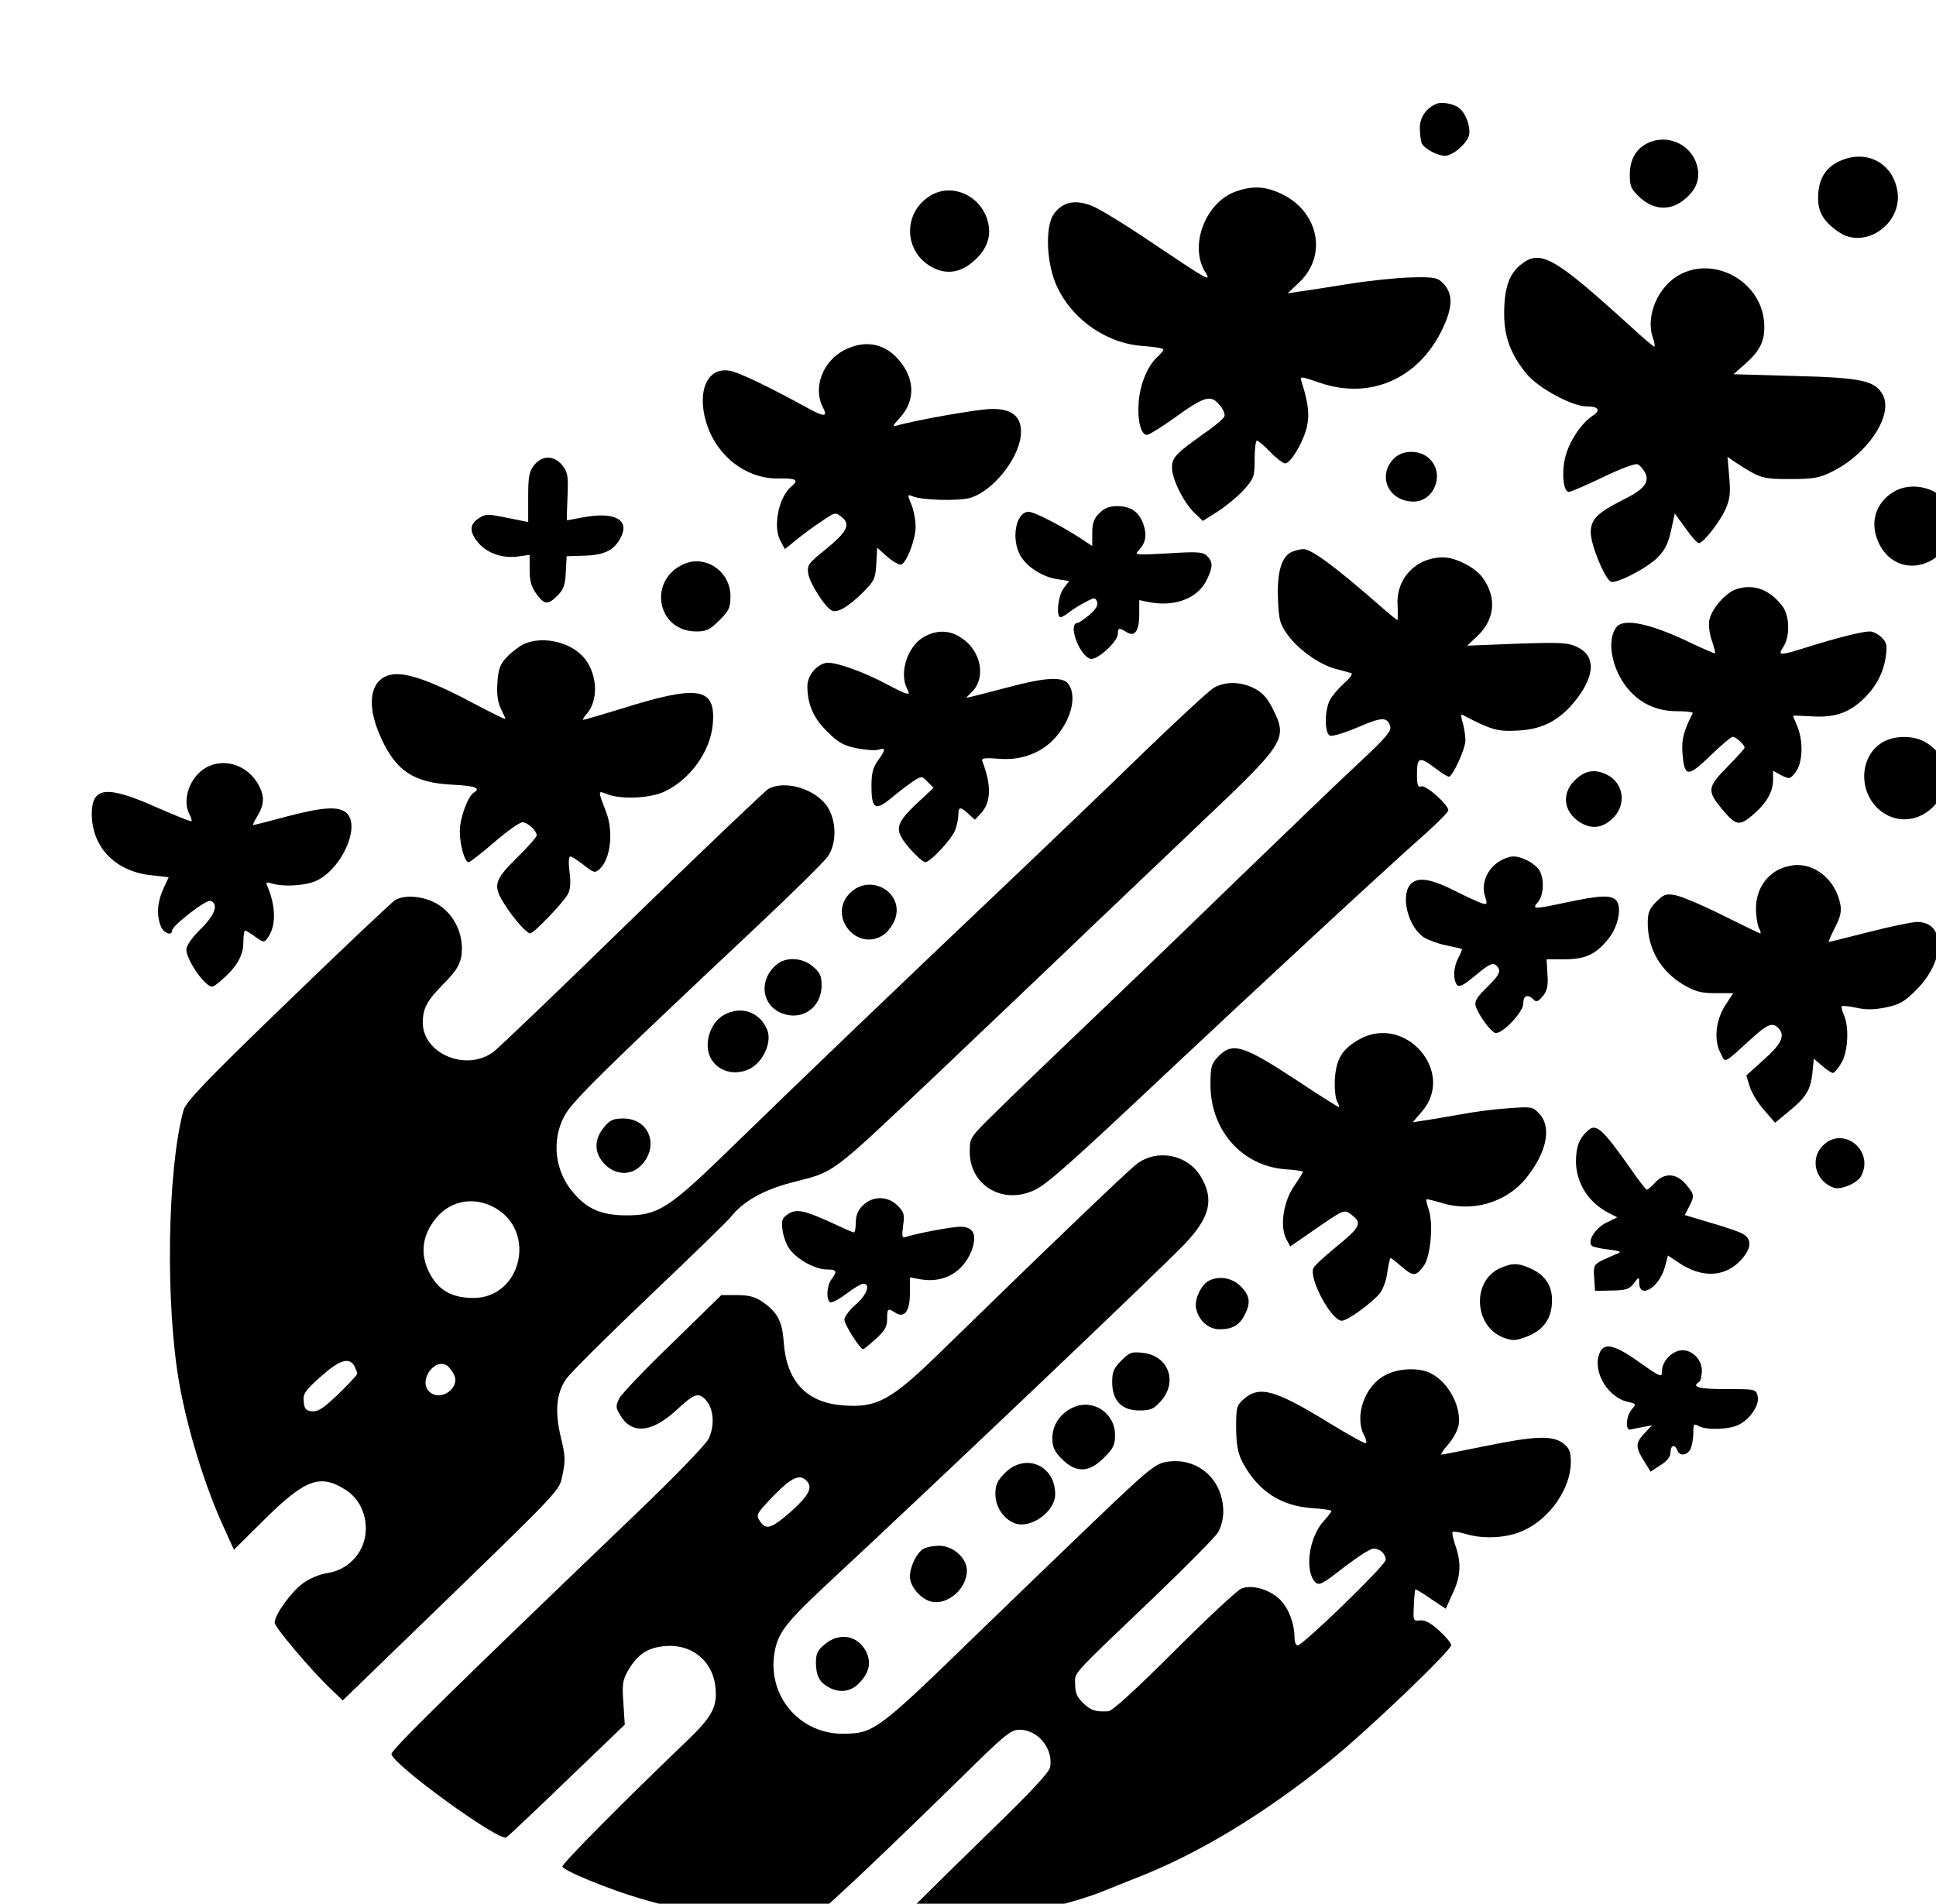 <?xml version="1.0" encoding="UTF-8" standalone="no"?>
<svg
   version="1.0"
   width="23.63pt"
   height="23.239pt"
   viewBox="0 0 23.63 23.239"
   preserveAspectRatio="xMidYMid"
   id="svg49"
   sodipodi:docname="nav.svg"
   inkscape:version="1.3 (0e150ed6c4, 2023-07-21)"
   xmlns:inkscape="http://www.inkscape.org/namespaces/inkscape"
   xmlns:sodipodi="http://sodipodi.sourceforge.net/DTD/sodipodi-0.dtd"
   xmlns="http://www.w3.org/2000/svg"
   xmlns:svg="http://www.w3.org/2000/svg">
  <defs
     id="defs49" />
  <sodipodi:namedview
     id="namedview49"
     pagecolor="#ffffff"
     bordercolor="#000000"
     borderopacity="0.25"
     inkscape:showpageshadow="2"
     inkscape:pageopacity="0.0"
     inkscape:pagecheckerboard="0"
     inkscape:deskcolor="#d1d1d1"
     inkscape:document-units="pt"
     inkscape:zoom="5.9932448"
     inkscape:cx="84.011251"
     inkscape:cy="48.72152"
     inkscape:window-width="2560"
     inkscape:window-height="1368"
     inkscape:window-x="0"
     inkscape:window-y="0"
     inkscape:window-maximized="1"
     inkscape:current-layer="g50" />
  <g
     transform="matrix(0.003,0,0,-0.003,28.917,32.435)"
     fill="#000000"
     stroke="none"
     id="g49"
     inkscape:export-filename="g49.svg"
     inkscape:export-xdpi="96"
     inkscape:export-ydpi="96">
    <g
       id="g50">
      <g
         id="g51"
         transform="matrix(1.159,0,0,1.159,1471.007,-1649.976)"
         inkscape:export-filename="./light-navbar-brand.svg"
         inkscape:export-xdpi="96"
         inkscape:export-ydpi="96">
        <path
           d="m -4541.679,10388.174 c -36,-14 -60,-47 -60,-84 0,-21 3,-45 6,-54 8,-19 55,-45 82,-45 26,0 71,37 83,67 10,26 -7,79 -32,100 -18,15 -60,23 -79,16 z"
           id="path1" />
        <path
           d="m -3798.679,10251.174 c -44,-20 -66,-59 -66,-113 0,-40 4,-50 36,-80 51,-46 111,-47 161,-2 43,37 54,81 33,132 -27,62 -101,91 -164,63 z"
           id="path2" />
        <path
           d="m -3128.679,10186.174 c -50,-23 -75,-65 -75,-129 0,-51 20,-83.999 73,-119.999 90,-62 221,27 206,140 -14,102 -109,153 -204,109 z"
           id="path3" />
        <path
           d="m -5246.679,10080.174 c -108,-38 -166,-191 -108,-284 23,-36 9,-28 -183,101 -93,63 -190,122.999 -217,133 -58,22 -100,13 -131,-28 -30,-39.999 -28,-159 3,-239 49,-125 178,-219 313,-226 37,-3 68,-8 68,-12 0,-4 -9,-15 -21,-26 -35,-32 -61,-95 -66,-159 -5,-64 8,-115 29,-115 7,0 51,27 97,60 105,76 127,82 157,46 13,-14 21,-33 18,-41 -3,-8 -36,-36 -73,-61 -98,-70 -111,-83 -111,-119 0,-40 41,-123 79,-159 l 29,-28 54,34 c 29,19 70,53 91,76 35,40 37,46 37,107 0,36 4,65 8,65 4,0 26,-18 47,-40 21,-22 45,-40 52,-40 19,0 60,68 75,122 12,46 7,89 -17,164 -6,21 -6,21 67,-4 173,-58 340,14 424,183 41,83 42,131 4,169 -18,18 -32,21 -108,19 -48,-1 -148,-11 -222,-23 -74,-12 -153,-24 -175,-27 l -39,-6 41,39 c 98,93 69,244 -58,308 -59,29 -104,32 -164,11 z"
           id="path4" />
        <path
           d="m -6319.679,10065.174 c -100,-61 -94,-202 11,-254 47,-23 94,-16 137,21 44,36 63,79 57,124 -13,100.999 -123,159 -205,108.999 z"
           id="path5" />
        <path
           d="m -4250.679,9820.174 c -39,-33 -55,-83 -55,-170 0,-81 23,-143 79,-211 41,-50 160,-114 211,-114 43,0 50,-14 19,-34 -39,-26 -82,-91 -95,-146 -13,-55 -6,-120 13,-120 7,0 60,23 119,51 61,30 113,49 122,46 9,-4 21,-18 28,-32 14,-32 -6,-57 -77,-92 -93,-47 -115,-69 -115,-116 0,-42 47,-158 70,-172 17,-10 130,48 167,87 23,23 36,50 45,93 l 13,59 38,-52 c 20,-29 41,-52 46,-52 16,0 73,73 94,119 16,37 18,57 13,114 l -6,70 26,-18 c 89,-58 96,-60 194,-60 81,0 103,4 145,25 126,61 217,198 181,269 -27,52 -75,62 -313,68 l -212,6 43,38 c 54,48 70,85 64,150 -14,138 -171,226 -293,163 -78,-40 -124,-146 -97,-223 6,-17 8,-31 5,-31 -3,0 -39,30 -80,68 -276,251 -321,276 -392,217 z"
           id="path6" />
        <path
           d="m -6621.679,9523.174 c -76,-39 -111,-132 -76,-200 19,-36 6,-36 -54,-3 -131,72 -239,124 -271,130 -78,15 -117,-67 -85,-178 35,-120 141,-203 257,-200 61,1 70,-5 43,-28 -44,-36 -65,-138 -40,-188 l 17,-32 42,34 c 23,19 63,48 89,65 45,31 47,31 68,14 33,-26 20,-52 -56,-114 -61,-49 -65,-55 -61,-85 6,-36 61,-121 84,-130 20,-8 56,13 108,64 40,40 44,49 47,100 l 3,57 37,-33 c 21,-18 43,-29 49,-26 20,13 49,89 49,133 0,23 -7,59 -15,78 -14,34 -14,36 3,29 34,-15 169,-18 207,-5 84,28 175,148 175,231 0,56 -35,82 -106,80 -47,-1 -259,-38 -329,-58 -17,-5 -16,-1 7,24 57,60 57,137 1,204 -51,61 -120,74 -193,37 z"
           id="path7" />
        <path
           d="m -4689.679,9145.174 c -64,-60 -24,-154 66,-154 73,0 110,97 57,149 -31,32 -91,34 -123,5 z"
           id="path8" />
        <path
           d="m -7710.679,9119.174 c -18,-22 -21,-41 -21,-113 v -87 l -74,15 c -68,14 -76,14 -100,-2 -33,-22 -33,-47 -1,-86 32,-37 84,-55 139,-48 l 41,6 v -52 c 0,-38 6,-61 23,-84 28,-40 41,-41 75,-7 21,21 27,37 29,82 l 3,56 62,2 c 71,2 105,19 128,64 32,62 -21,91 -130,71 -32,-6 -59,-11 -59,-11 -1,0 0,37 2,83 3,72 1,86 -18,110 -29,36 -71,36 -99,1 z"
           id="path9" />
        <path
           d="m -2938.679,9025.174 c -63,-38 -84,-107 -54,-175 44,-101 160,-113 235,-25 29,35 36,105 13,150 -32,64 -130,89 -194,50 z"
           id="path10" />
        <path
           d="m -5726.679,8950.174 c -19,-18 -25,-35 -25,-69 v -46 l -52,34 c -68,43 -153,86 -171,86 -46,0 -63,-98 -28,-156 24,-40 80,-74 131,-81 l 39,-6 -19,-25 c -20,-25 -28,-102 -11,-102 4,0 19,8 32,19 13,10 39,26 57,35 30,16 33,16 39,0 4,-12 -4,-26 -27,-46 -19,-15 -37,-28 -41,-28 -36,0 4,-113 44,-126 23,-7 97,60 97,88 0,21 4,22 30,6 29,-19 45,3 45,63 v 49 l 29,-6 c 94,-20 177,11 209,79 21,44 21,61 0,82 -14,14 -32,16 -137,9 -112,-6 -119,-6 -104,10 25,25 31,53 18,91 -15,44 -44,65 -93,65 -27,0 -45,-7 -62,-25 z"
           id="path11" />
        <path
           d="m -5049.679,8815.174 c -37,-15 -54,-72 -50,-166 3,-73 6,-87 34,-126 38,-52 111,-104 167,-119 23,-6 48,-13 55,-15 8,-2 -1,-16 -23,-35 -20,-18 -43,-45 -51,-60 -19,-38 -19,-118 1,-125 8,-3 51,10 96,29 86,37 104,38 115,4 5,-16 -14,-39 -107,-126 -63,-58 -258,-246 -434,-416 -176,-171 -417,-403 -535,-515 -118,-113 -257,-246 -307,-296 -93,-91 -93,-91 -93,-141 0,-120 120,-189 232,-132 42,21 135,104 443,394 345,324 781,728 928,858 42,38 77,73 77,79 0,20 -79,90 -95,84 -12,-4 -15,4 -15,44 0,59 9,62 64,20 22,-17 43,-30 48,-30 13,0 58,98 58,127 0,16 -4,43 -9,61 -6,18 -7,32 -3,30 103,-54 124,-60 196,-56 89,4 151,38 208,113 64,84 64,150 1,180 -33,16 -57,17 -212,12 l -175,-7 32,30 c 65,59 74,137 23,208 -25,36 -95,72 -139,72 -96,0 -167,-75 -160,-170 1,-28 1,-50 -1,-50 -2,0 -34,26 -70,58 -150,131 -233,192 -260,191 -9,0 -26,-4 -39,-9 z"
           id="path12" />
        <path
           d="m -7186.679,8771.174 c -126,-57 -93,-236 45,-236 36,0 48,6 81,39 34,34 39,44 39,85 0,87 -88,147 -165,112 z"
           id="path13" />
        <path
           d="m -3488.679,8684.174 c -38,-11 -89,-69 -97,-110 -3,-17 1,-49 9,-71 8,-23 13,-43 11,-45 -1,-1 -36,14 -77,33 -145,71 -242,92 -268,60 -35,-42 -20,-139 32,-208 44,-58 105,-88 180,-88 32,0 57,-3 55,-7 -32,-63 -40,-92 -36,-141 7,-84 18,-85 97,-9 38,37 74,67 79,67 12,0 42,-28 42,-38 0,-4 -28,-34 -61,-68 -70,-71 -71,-83 -19,-147 50,-59 61,-62 109,-21 49,42 71,81 71,124 v 31 l 29,-16 c 28,-14 31,-14 50,11 25,32 28,108 6,161 -8,19 -15,36 -15,37 0,1 29,0 64,-2 79,-5 127,10 178,56 47,43 76,96 84,156 5,36 3,47 -15,65 -11,11 -30,21 -42,21 -26,0 -117,-23 -222,-56 -97,-30 -101,-30 -81,2 24,36 22,108 -2,141 -44,59 -100,81 -161,62 z"
           id="path14" />
        <path
           d="m -6340.679,8517.174 c -59,-32 -90,-127 -61,-183 15,-27 4,-24 -72,16 -76,41 -170,75 -205,75 -35,0 -73,-42 -73,-82 0,-63 21,-112 69,-159 38,-38 56,-49 103,-59 32,-6 67,-9 78,-5 26,8 25,0 -2,-38 -18,-24 -23,-46 -23,-89 0,-82 13,-90 72,-41 26,22 61,48 76,58 28,18 29,18 49,-3 l 21,-21 -62,-58 c -75,-72 -77,-91 -20,-157 22,-25 46,-46 53,-46 18,0 93,81 105,113 6,16 11,39 11,53 0,29 7,30 36,3 l 22,-20 21,22 c 36,39 38,98 5,184 -4,10 9,12 58,8 79,-7 152,21 199,75 56,64 76,145 45,188 -19,26 -82,23 -211,-12 -55,-14 -111,-29 -124,-32 l -24,-5 21,21 c 50,50 32,144 -37,189 -41,28 -85,29 -130,5 z"
           id="path15" />
        <path
           d="m -7746.679,8491.174 c -16,-8 -43,-28 -59,-45 -24,-25 -31,-42 -34,-90 -3,-42 1,-69 12,-92 9,-18 16,-34 16,-36 0,-3 -48,21 -107,52 -132,71 -221,105 -273,105 -92,0 -116,-97 -56,-225 53,-116 115,-156 249,-163 82,-4 102,-12 76,-28 -21,-13 -49,-89 -49,-135 0,-50 17,-109 31,-109 5,0 46,32 90,70 45,39 89,70 99,70 18,0 50,-30 50,-46 0,-5 -31,-41 -70,-79 -81,-80 -85,-98 -41,-166 32,-50 76,-99 88,-99 13,0 119,111 133,139 8,15 10,42 5,77 -4,32 -3,54 3,54 5,0 26,-14 47,-30 36,-28 39,-29 56,-14 38,35 49,130 23,199 -30,78 -30,77 2,64 51,-20 154,-15 205,10 89,43 159,141 167,236 11,129 -49,139 -320,54 -69,-21 -129,-39 -134,-39 -4,0 1,8 10,19 43,47 40,137 -5,195 -46,58 -145,82 -214,52 z"
           id="path16" />
        <path
           d="m -5326.679,8336.174 c -16,-10 -129,-114 -251,-232 -121,-118 -348,-335 -505,-484 -334,-317 -704,-671 -950,-911 -206,-200 -244,-224 -353,-224 -88,0 -139,22 -187,79 -66,76 -78,183 -32,270 28,52 135,157 669,659 127,119 241,232 255,251 32,45 32,122 1,173 -40,64 -150,98 -209,65 -12,-7 -227,-212 -478,-456 -251,-245 -470,-455 -487,-467 -95,-71 -248,-7 -248,103 0,50 15,77 73,136 42,42 56,64 62,95 13,79 -29,161 -99,193 -47,21 -101,24 -133,6 -11,-7 -181,-167 -377,-357 -290,-280 -358,-352 -366,-381 -57,-210 -64,-679 -15,-958 29,-163 90,-363 158,-510 l 34,-75 104,103 c 147,146 199,165 290,106 43,-28 69,-78 69,-135 0,-78 -57,-144 -135,-156 -25,-3 -63,-19 -86,-36 -41,-30 -99,-110 -99,-138 0,-16 125,-164 198,-234 l 41,-39 223,216 c 566,548 535,516 549,578 10,49 9,67 -6,128 -22,91 -17,155 18,206 14,21 145,151 291,290 146,139 275,264 286,278 44,56 115,96 214,122 158,41 126,17 526,395 96,91 283,269 415,395 132,127 354,337 492,469 302,286 310,298 257,404 -19,38 -37,58 -65,72 -48,25 -105,25 -144,1 z m -2519,-1826 c 145,-85 88,-315 -78,-315 -67,0 -112,21 -143,68 -47,72 -43,147 13,214 52,62 136,75 208,33 z m -496,-554 c 5,-11 10,-23 10,-27 0,-4 -30,-36 -66,-71 -53,-51 -72,-63 -93,-61 -21,2 -27,9 -29,34 -3,28 5,39 60,88 66,59 100,69 118,37 z m 326,1 c 6,-4 16,-17 23,-30 25,-48 -48,-99 -87,-60 -38,38 20,120 64,90 z"
           id="path17" />
        <path
           d="m -2978.679,8145.175 c -88,-54 -83,-194 9,-250 67,-41 152,-16 195,57 41,71 21,150 -50,193 -42,26 -112,26 -154,0 z"
           id="path18" />
        <path
           d="m -8860.679,8058.175 c -57,-30 -88,-113 -60,-165 6,-11 9,-22 7,-24 -3,-2 -55,19 -117,46 -181,81 -233,76 -233,-22 1,-116 83,-201 209,-214 l 61,-7 -19,-41 c -21,-46 -24,-92 -9,-130 9,-25 40,-37 40,-16 0,17 120,110 135,104 29,-11 16,-49 -35,-99 -31,-31 -50,-58 -50,-72 0,-26 36,-88 68,-117 21,-18 22,-18 50,5 56,47 82,89 82,136 0,23 3,43 6,43 3,0 20,-10 36,-22 30,-21 31,-21 44,-3 29,40 29,108 -1,179 -7,16 -5,17 16,11 34,-11 102,-9 143,5 93,30 172,194 118,243 -27,24 -81,21 -211,-13 -62,-17 -115,-30 -117,-30 -2,0 5,15 16,33 25,41 25,73 0,114 -39,65 -117,89 -179,56 z"
           id="path19" />
        <path
           d="m -4049.679,8020.175 c -56,-47 -51,-117 10,-155 43,-27 84,-20 121,20 42,47 31,117 -24,146 -41,21 -74,17 -107,-11 z"
           id="path20" />
        <path
           d="m -4323.679,7727.175 c -41,-25 -63,-77 -50,-119 10,-32 9,-33 -11,-27 -12,4 -52,22 -89,41 -87,44 -132,52 -158,28 -40,-37 -13,-151 44,-189 14,-9 49,-22 78,-28 29,-6 54,-12 56,-13 1,-1 -4,-15 -13,-31 -17,-33 -19,-72 -6,-93 8,-12 21,-6 67,32 44,37 60,45 70,36 22,-18 17,-32 -31,-79 -34,-33 -44,-49 -39,-65 10,-33 56,-95 71,-95 26,0 96,74 96,103 0,29 15,35 36,15 10,-11 16,-8 33,12 15,19 19,36 16,76 l -3,53 h 63 c 73,0 110,17 154,72 34,42 48,110 28,134 -17,20 -56,19 -169,-5 -121,-26 -129,-26 -107,-1 20,22 24,78 7,110 -14,25 -61,51 -93,51 -13,0 -35,-8 -50,-18 z"
           id="path21" />
        <path
           d="m -3349.679,7695.175 c -46,-28 -72,-76 -72,-133 0,-27 5,-57 10,-68 6,-10 8,-19 5,-19 -3,0 -63,29 -133,64 -70,35 -144,66 -165,70 -33,6 -41,3 -67,-23 -24,-24 -30,-38 -30,-74 0,-93 46,-171 128,-219 38,-22 59,-28 110,-28 h 62 l -26,-40 c -35,-52 -43,-124 -19,-169 19,-38 7,-43 112,52 54,49 71,55 91,35 26,-26 12,-56 -50,-111 l -62,-56 12,-39 c 7,-22 29,-59 51,-83 l 38,-44 47,39 c 62,50 78,77 84,136 l 5,50 29,-25 c 16,-14 33,-25 38,-25 5,0 18,15 29,34 24,38 29,128 9,171 -6,14 -9,27 -7,29 2,3 25,0 51,-5 34,-8 64,-7 104,1 48,10 66,20 109,64 100,101 101,236 1,236 -18,0 -94,-16 -169,-35 -74,-19 -138,-35 -141,-35 -3,0 7,22 21,50 19,36 24,58 19,82 -15,79 -79,138 -151,138 -22,0 -54,-9 -73,-20 z"
           id="path22" />
        <path
           d="m -6602.679,7616.175 c -80,-81 27,-210 120,-145 13,9 29,31 37,49 39,95 -83,170 -157,96 z"
           id="path23" />
        <path
           d="m -6857.679,7367.175 c -65,-52 -57,-142 15,-172 72,-29 141,19 141,98 0,33 -6,45 -31,66 -36,31 -93,34 -125,8 z"
           id="path24" />
        <path
           d="m -7043.679,7189.175 c -34,-18 -58,-62 -58,-107 0,-74 76,-117 147,-83 47,23 80,94 62,137 -25,63 -92,86 -151,53 z"
           id="path25" />
        <path
           d="m -4815.679,7102.175 c -58,-33 -79,-67 -84,-135 -2,-34 1,-68 7,-81 7,-11 9,-21 7,-21 -3,0 -70,42 -148,94 -192,126 -227,136 -279,80 -21,-22 -24,-35 -24,-97 1,-159 110,-282 260,-295 36,-2 65,-7 65,-9 0,-2 -14,-25 -32,-51 -37,-54 -50,-141 -27,-185 l 14,-26 80,55 c 113,78 109,77 139,53 34,-27 26,-42 -63,-114 -38,-31 -72,-63 -75,-71 -15,-39 64,-184 100,-184 20,0 107,63 134,97 11,14 23,47 26,74 4,27 9,49 11,49 3,0 21,-14 40,-31 40,-34 49,-34 77,4 24,33 34,149 17,198 -6,18 -10,34 -8,35 2,2 25,-4 52,-12 108,-34 225,0 295,83 75,91 94,181 50,229 -24,26 -27,26 -110,20 -47,-3 -123,-13 -170,-22 -47,-8 -103,-18 -125,-21 l -40,-6 31,36 c 123,139 -58,347 -220,254 z"
           id="path26" />
        <path
           d="m -7465.679,6794.175 c -36,-43 -35,-91 3,-130 38,-38 91,-40 126,-5 67,67 31,166 -61,166 -35,0 -47,-5 -68,-31 z"
           id="path27" />
        <path
           d="m -4015.679,6779.175 c -28,-27 -37,-53 -38,-103 0,-77 44,-147 116,-183 l 29,-15 -39,-19 c -38,-19 -67,-65 -50,-81 4,-4 31,-10 59,-13 38,-5 47,-8 32,-14 -11,-4 -35,-15 -53,-23 -31,-16 -33,-19 -30,-62 l 3,-46 59,1 c 50,1 62,5 77,25 18,24 19,24 19,3 0,-60 70,-18 90,54 l 11,41 36,-24 c 83,-57 166,-53 223,11 36,42 36,73 0,91 -14,7 -64,24 -113,38 l -87,26 15,29 c 20,39 19,43 -11,79 -33,39 -75,42 -108,6 -13,-14 -26,-25 -29,-25 -3,0 -27,30 -53,68 -107,152 -126,168 -158,136 z"
           id="path28" />
        <path
           d="m -3186.679,6730.175 c -47,-46 -27,-125 38,-148 24,-9 83,16 96,41 48,90 -64,178 -134,107 z"
           id="path29" />
        <path
           d="m -5594.679,6666.175 c -33,-25 -318,-298 -700,-671 -165,-160 -215,-187 -334,-177 -126,10 -196,84 -206,221 -5,75 -22,106 -77,144 -24,16 -47,22 -87,22 h -55 l -171,-167 c -95,-91 -179,-180 -187,-195 -13,-26 -13,-33 1,-56 40,-72 110,-67 198,13 64,60 79,65 105,36 28,-31 31,-91 9,-136 -12,-22 -120,-134 -256,-264 -654,-627 -857,-827 -857,-842 0,-34 377,-308 403,-293 7,4 103,95 214,202 l 202,194 -5,77 c -5,67 -2,81 18,115 33,56 68,79 131,84 91,7 164,-52 174,-142 8,-71 -10,-106 -105,-196 -219,-210 -432,-425 -432,-436 0,-13 162,-80 275,-113 182,-53 467,-111 543,-111 24,0 205,167 580,534 156,154 176,170 207,170 65,0 119,-67 107,-132 -4,-18 -69,-88 -196,-211 -105,-102 -231,-226 -281,-276 -89,-89 -90,-90 -60,-93 101,-12 558,79 715,142 19,8 78,31 130,52 213,83 444,223 671,406 128,102 429,390 429,409 0,7 -19,30 -42,51 -30,27 -50,38 -67,36 -24,-3 -25,-1 -22,52 1,30 4,56 5,57 1,1 26,-13 54,-33 l 53,-35 24,53 c 29,61 31,108 10,168 -8,24 -13,45 -10,48 3,3 22,0 44,-6 64,-20 150,-15 206,12 92,42 164,147 165,238 0,39 -5,50 -26,67 -37,29 -99,27 -274,-9 -80,-16 -149,-30 -154,-30 -4,0 5,15 22,34 17,19 33,48 37,64 14,64 -32,155 -96,187 -42,22 -117,19 -164,-8 -70,-39 -105,-143 -71,-209 9,-16 10,-28 5,-28 -6,0 -63,32 -127,71 -189,116 -244,132 -299,85 -26,-23 -28,-29 -28,-103 1,-60 6,-87 22,-119 54,-101 133,-154 245,-162 37,-2 68,-7 68,-10 0,-2 -13,-20 -30,-38 -50,-58 -65,-173 -27,-212 13,-13 25,-7 100,52 47,36 93,66 104,66 23,0 43,-18 43,-40 0,-18 -291,-300 -309,-300 -6,0 -11,12 -11,28 0,47 -19,99 -48,130 -35,37 -99,57 -138,42 -15,-6 -121,-105 -236,-220 -136,-136 -218,-210 -231,-211 -45,-3 -63,3 -89,29 -21,20 -28,35 -28,65 0,45 -26,17 288,317 106,102 202,199 213,216 11,18 19,49 19,73 0,113 -89,192 -196,176 -42,-6 -61,-21 -267,-218 -122,-117 -298,-287 -392,-378 -361,-351 -371,-358 -481,-359 -151,0 -263,131 -240,281 12,73 37,106 189,248 381,354 1158,1093 1253,1192 88,93 103,156 54,237 -47,76 -152,96 -223,43 z m -1157,-1116 c 19,-23 3,-51 -61,-108 -66,-57 -84,-63 -106,-30 -14,21 -12,26 48,88 64,66 94,80 119,50 z"
           id="path30" />
        <path
           d="m -6556.679,6520.175 c -17,-16 -25,-35 -25,-60 0,-19 -3,-35 -7,-35 -3,0 -33,13 -67,29 -106,49 -133,55 -163,36 -22,-15 -25,-22 -20,-58 3,-22 14,-52 25,-66 26,-36 90,-71 130,-71 35,0 38,-6 17,-34 -17,-22 -20,-72 -5,-81 5,-3 31,10 56,29 26,20 53,36 60,36 27,0 13,-39 -26,-73 -22,-19 -40,-43 -40,-53 0,-18 55,-104 66,-104 2,0 22,16 44,36 32,29 40,43 40,70 0,38 2,39 29,22 32,-20 51,5 51,69 v 55 l 40,-7 c 79,-13 147,26 176,100 21,56 8,85 -39,85 -30,0 -147,-22 -188,-35 -17,-6 -18,-2 -13,39 6,39 3,48 -19,70 -35,35 -88,35 -122,1 z"
           id="path31" />
        <path
           d="m -4318.679,6300.175 c -101,-43 -94,-204 10,-244 33,-12 42,-12 82,3 60,23 89,65 89,128 0,54 -26,91 -81,114 -40,17 -59,17 -100,-1 z"
           id="path32" />
        <path
           d="m -5344.679,6254.175 c -27,-16 -50,-68 -42,-98 10,-42 44,-71 82,-71 45,0 69,14 88,50 22,43 19,68 -14,101 -31,31 -79,38 -114,18 z"
           id="path33" />
        <path
           d="m -3971.679,5999.175 c -24,-63 30,-154 101,-169 28,-6 29,-8 14,-25 -21,-23 -25,-76 -6,-72 8,2 29,6 45,9 l 31,6 -29,-31 c -31,-34 -30,-47 10,-109 l 14,-23 35,23 c 23,14 35,30 35,45 0,25 15,30 24,7 8,-21 33,-19 46,4 5,11 10,36 10,56 0,32 2,35 19,25 29,-15 108,-12 141,5 41,21 73,70 66,100 -6,25 -8,25 -111,25 -95,0 -123,7 -95,25 6,3 10,21 10,40 0,43 -41,79 -80,70 -32,-8 -60,-41 -60,-72 0,-23 -4,-22 -79,31 -90,64 -126,71 -141,30 z"
           id="path34" />
        <path
           d="m -5649.679,5975.175 c -26,-26 -32,-39 -32,-75 0,-65 33,-100 95,-100 40,0 51,5 76,33 60,67 27,159 -62,169 -41,5 -48,2 -77,-27 z"
           id="path35" />
        <path
           d="m -5817.679,5811.175 c -46,-20 -74,-62 -74,-108 0,-32 7,-47 34,-74 49,-49 95,-48 147,5 33,32 39,45 39,80 0,77 -77,128 -146,97 z"
           id="path36" />
        <path
           d="m -6057.679,5581.175 c -27,-27 -34,-42 -34,-74 0,-45 28,-88 68,-103 56,-21 142,41 142,102 0,102 -105,146 -176,75 z"
           id="path37" />
        <path
           d="m -6344.679,5314.175 c -23,-14 -47,-62 -47,-97 0,-35 37,-78 74,-88 58,-14 126,45 126,109 0,44 -49,87 -97,87 -21,0 -46,-5 -56,-11 z"
           id="path38" />
        <path
           d="m -6690.679,4979.175 c -26,-21 -31,-33 -31,-67 1,-45 13,-67 47,-85 37,-20 77,-14 105,16 36,37 43,73 24,111 -30,57 -94,68 -145,25 z"
           id="path39" />
      </g>
    </g>
  </g>
</svg>
